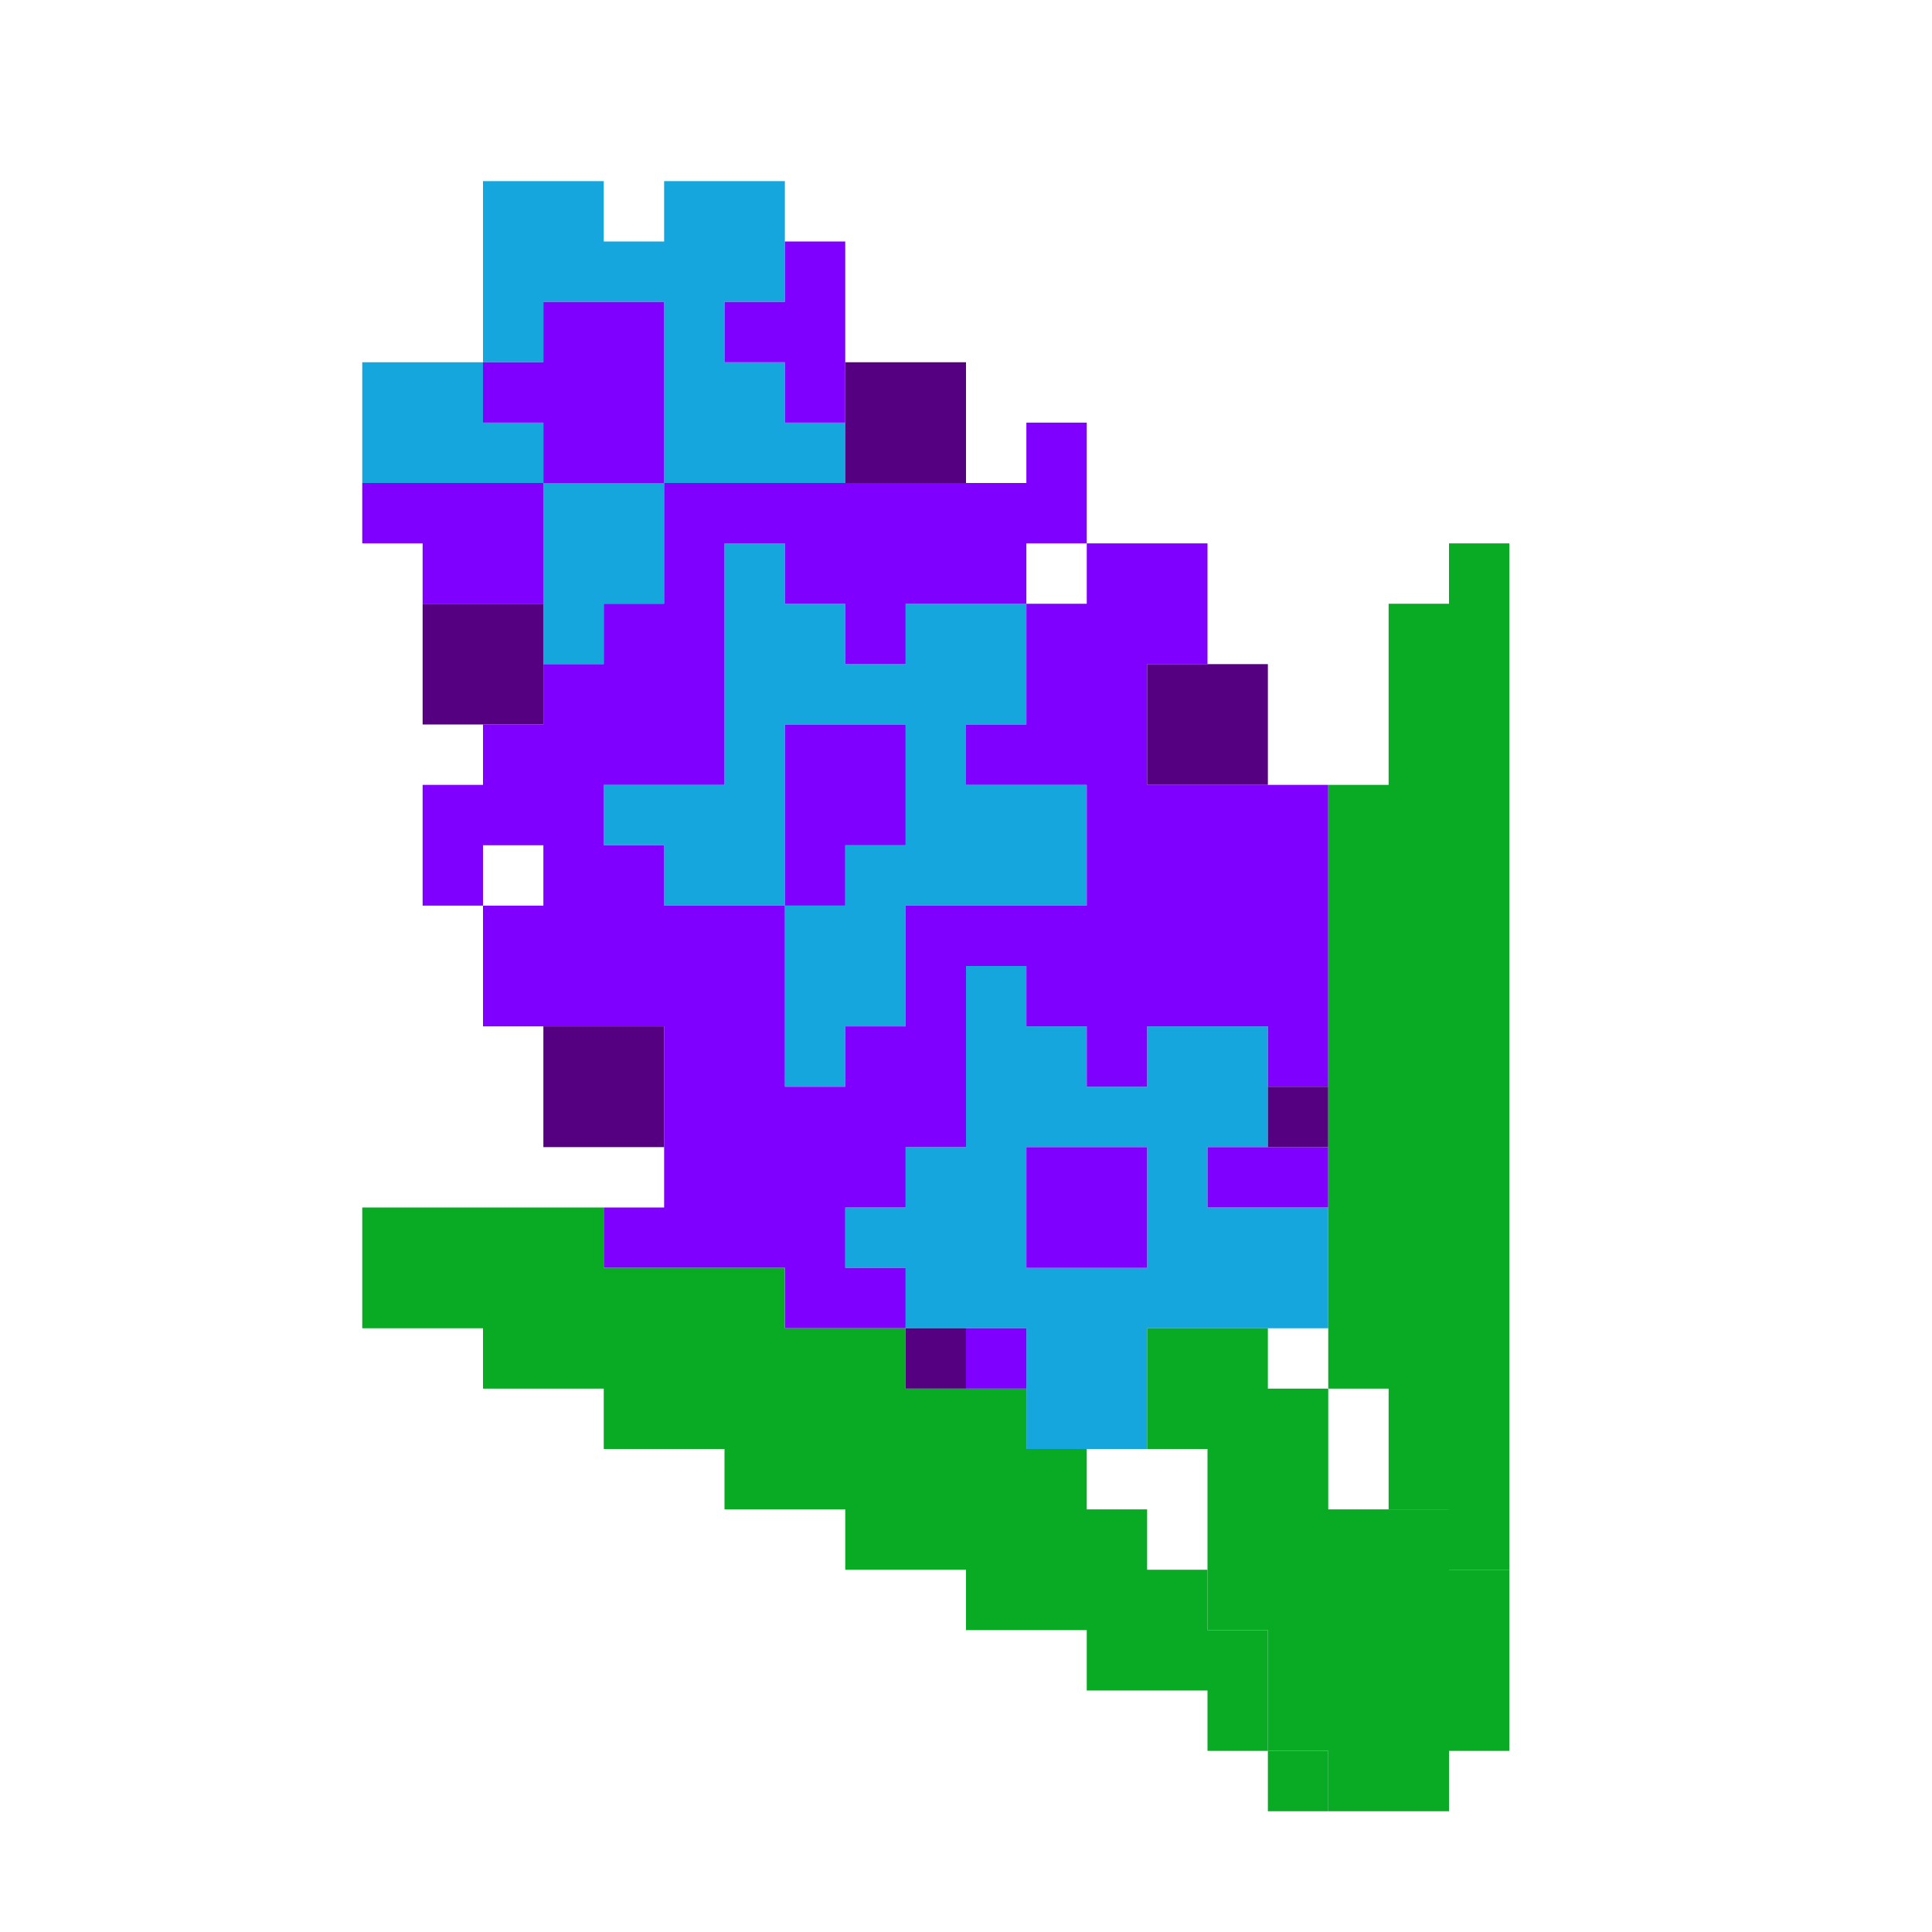 <?xml version="1.0" encoding="UTF-8" standalone="no"?>
<!DOCTYPE svg PUBLIC "-//W3C//DTD SVG 1.1//EN" "http://www.w3.org/Graphics/SVG/1.1/DTD/svg11.dtd">
<svg xmlns="http://www.w3.org/2000/svg" width="100%" height="100%" viewBox="0 0 64 64" version="1.1" xml:space="preserve" style="fill-rule:evenodd;clip-rule:evenodd;stroke-linejoin:round;stroke-miterlimit:2;" xmlns:rdf="http://www.w3.org/1999/02/22-rdf-syntax-ns" xmlns:cc="http://creativecommons.org/ns" xmlns:dc="http://purl.org/dc/elements/1.1/">
  <g id="Emoji">
    <g id="Plants">
      <g id="Hyacinth">
        <path d="M18,16l-6,0l0,-4l4,0l0,2l2,0l0,2Zm-2,-4l0,-6l4,0l0,2l2,0l0,-2l4,0l0,4l-2,0l0,2l2,0l0,2l2,0l0,2l-6,0l0,-6l-4,0l0,2l-2,0Zm6,4l0,4l-2,0l0,2l-2,0l0,-6l4,0Zm0,12l-2,0l0,-2l4,0l0,-8l2,0l0,2l2,0l0,2l2,0l0,-2l4,0l0,4l-2,0l0,2l4,0l0,4l-6,0l0,4l-2,0l0,2l-2,0l0,-6l2,0l0,-2l2,0l0,-4l-4,0l0,6l-4,0l0,-2Zm8,14l-2,0l0,-2l2,0l0,-2l2,0l0,-6l2,0l0,2l2,0l0,2l2,0l0,-2l4,0l0,4l-2,0l0,2l4,0l0,4l-6,0l0,4l-4,0l0,-4l-4,0l0,-2Zm4,-4l0,4l4,0l0,-4l-4,0Z" style="fill:#16a6de;" />
        <path d="M26,12l-2,0l0,-2l2,0l0,-2l2,0l0,6l-2,0l0,-2Zm-4,4l12,0l0,-2l2,0l0,4l-2,0l0,2l-4,0l0,2l-2,0l0,-2l-2,0l0,-2l-2,0l0,8l-4,0l0,2l2,0l0,2l4,0l0,6l2,0l0,-2l2,0l0,-4l6,0l0,-4l-4,0l0,-2l2,0l0,-4l2,0l0,-2l4,0l0,4l-2,0l0,4l6,0l0,10l-2,0l0,-2l-4,0l0,2l-2,0l0,-2l-2,0l0,-2l-2,0l0,6l-2,0l0,2l-2,0l0,2l2,0l0,2l-4,0l0,-2l-6,0l0,-2l2,0l0,-6l-6,0l0,-4l2,0l0,-2l-2,0l0,2l-2,0l0,-4l2,0l0,-2l2,0l0,-2l2,0l0,-2l2,0l0,-4Zm4,14l0,-6l4,0l0,4l-2,0l0,2l-2,0Zm-12,-12l-2,0l0,-2l6,0l0,4l-4,0l0,-2Zm4,-2l0,-2l-2,0l0,-2l2,0l0,-2l4,0l0,6l-4,0Zm20,22l0,4l-4,0l0,-4l4,0Zm6,0l0,2l-4,0l0,-2l4,0Zm-10,6l0,2l-2,0l0,-2l2,0Z" style="fill:#8000ff;" />
        <path d="M32,12l0,4l-4,0l0,-4l4,0Zm-14,8l0,4l-4,0l0,-4l4,0Zm24,2l0,4l-4,0l0,-4l4,0Zm-20,12l0,4l-4,0l0,-4l4,0Zm22,2l0,2l-2,0l0,-2l2,0Zm-12,8l0,2l-2,0l0,-2l2,0Z" style="fill:#550080;" />
        <path d="M46,46l-2,0l0,-20l2,0l0,-6l2,0l0,-2l2,0l0,34l-2,0l0,-2l-2,0l0,-4Zm-30,-2l-4,0l0,-4l8,0l0,2l6,0l0,2l4,0l0,2l4,0l0,2l2,0l0,2l2,0l0,2l2,0l0,2l2,0l0,4l-2,0l0,-2l-4,0l0,-2l-4,0l0,-2l-4,0l0,-2l-4,0l0,-2l-4,0l0,-2l-4,0l0,-2Zm26,14l2,0l0,2l-2,0l0,-2Z" style="fill:#09aa24;" />
        <path d="M40,48l-2,0l0,-4l4,0l0,2l2,0l0,4l4,0l0,2l2,0l0,6l-2,0l0,2l-4,0l0,-2l-2,0l0,-4l-2,0l0,-6Z" style="fill:#09aa24;" />
      </g>
    </g>
  </g>
</svg>